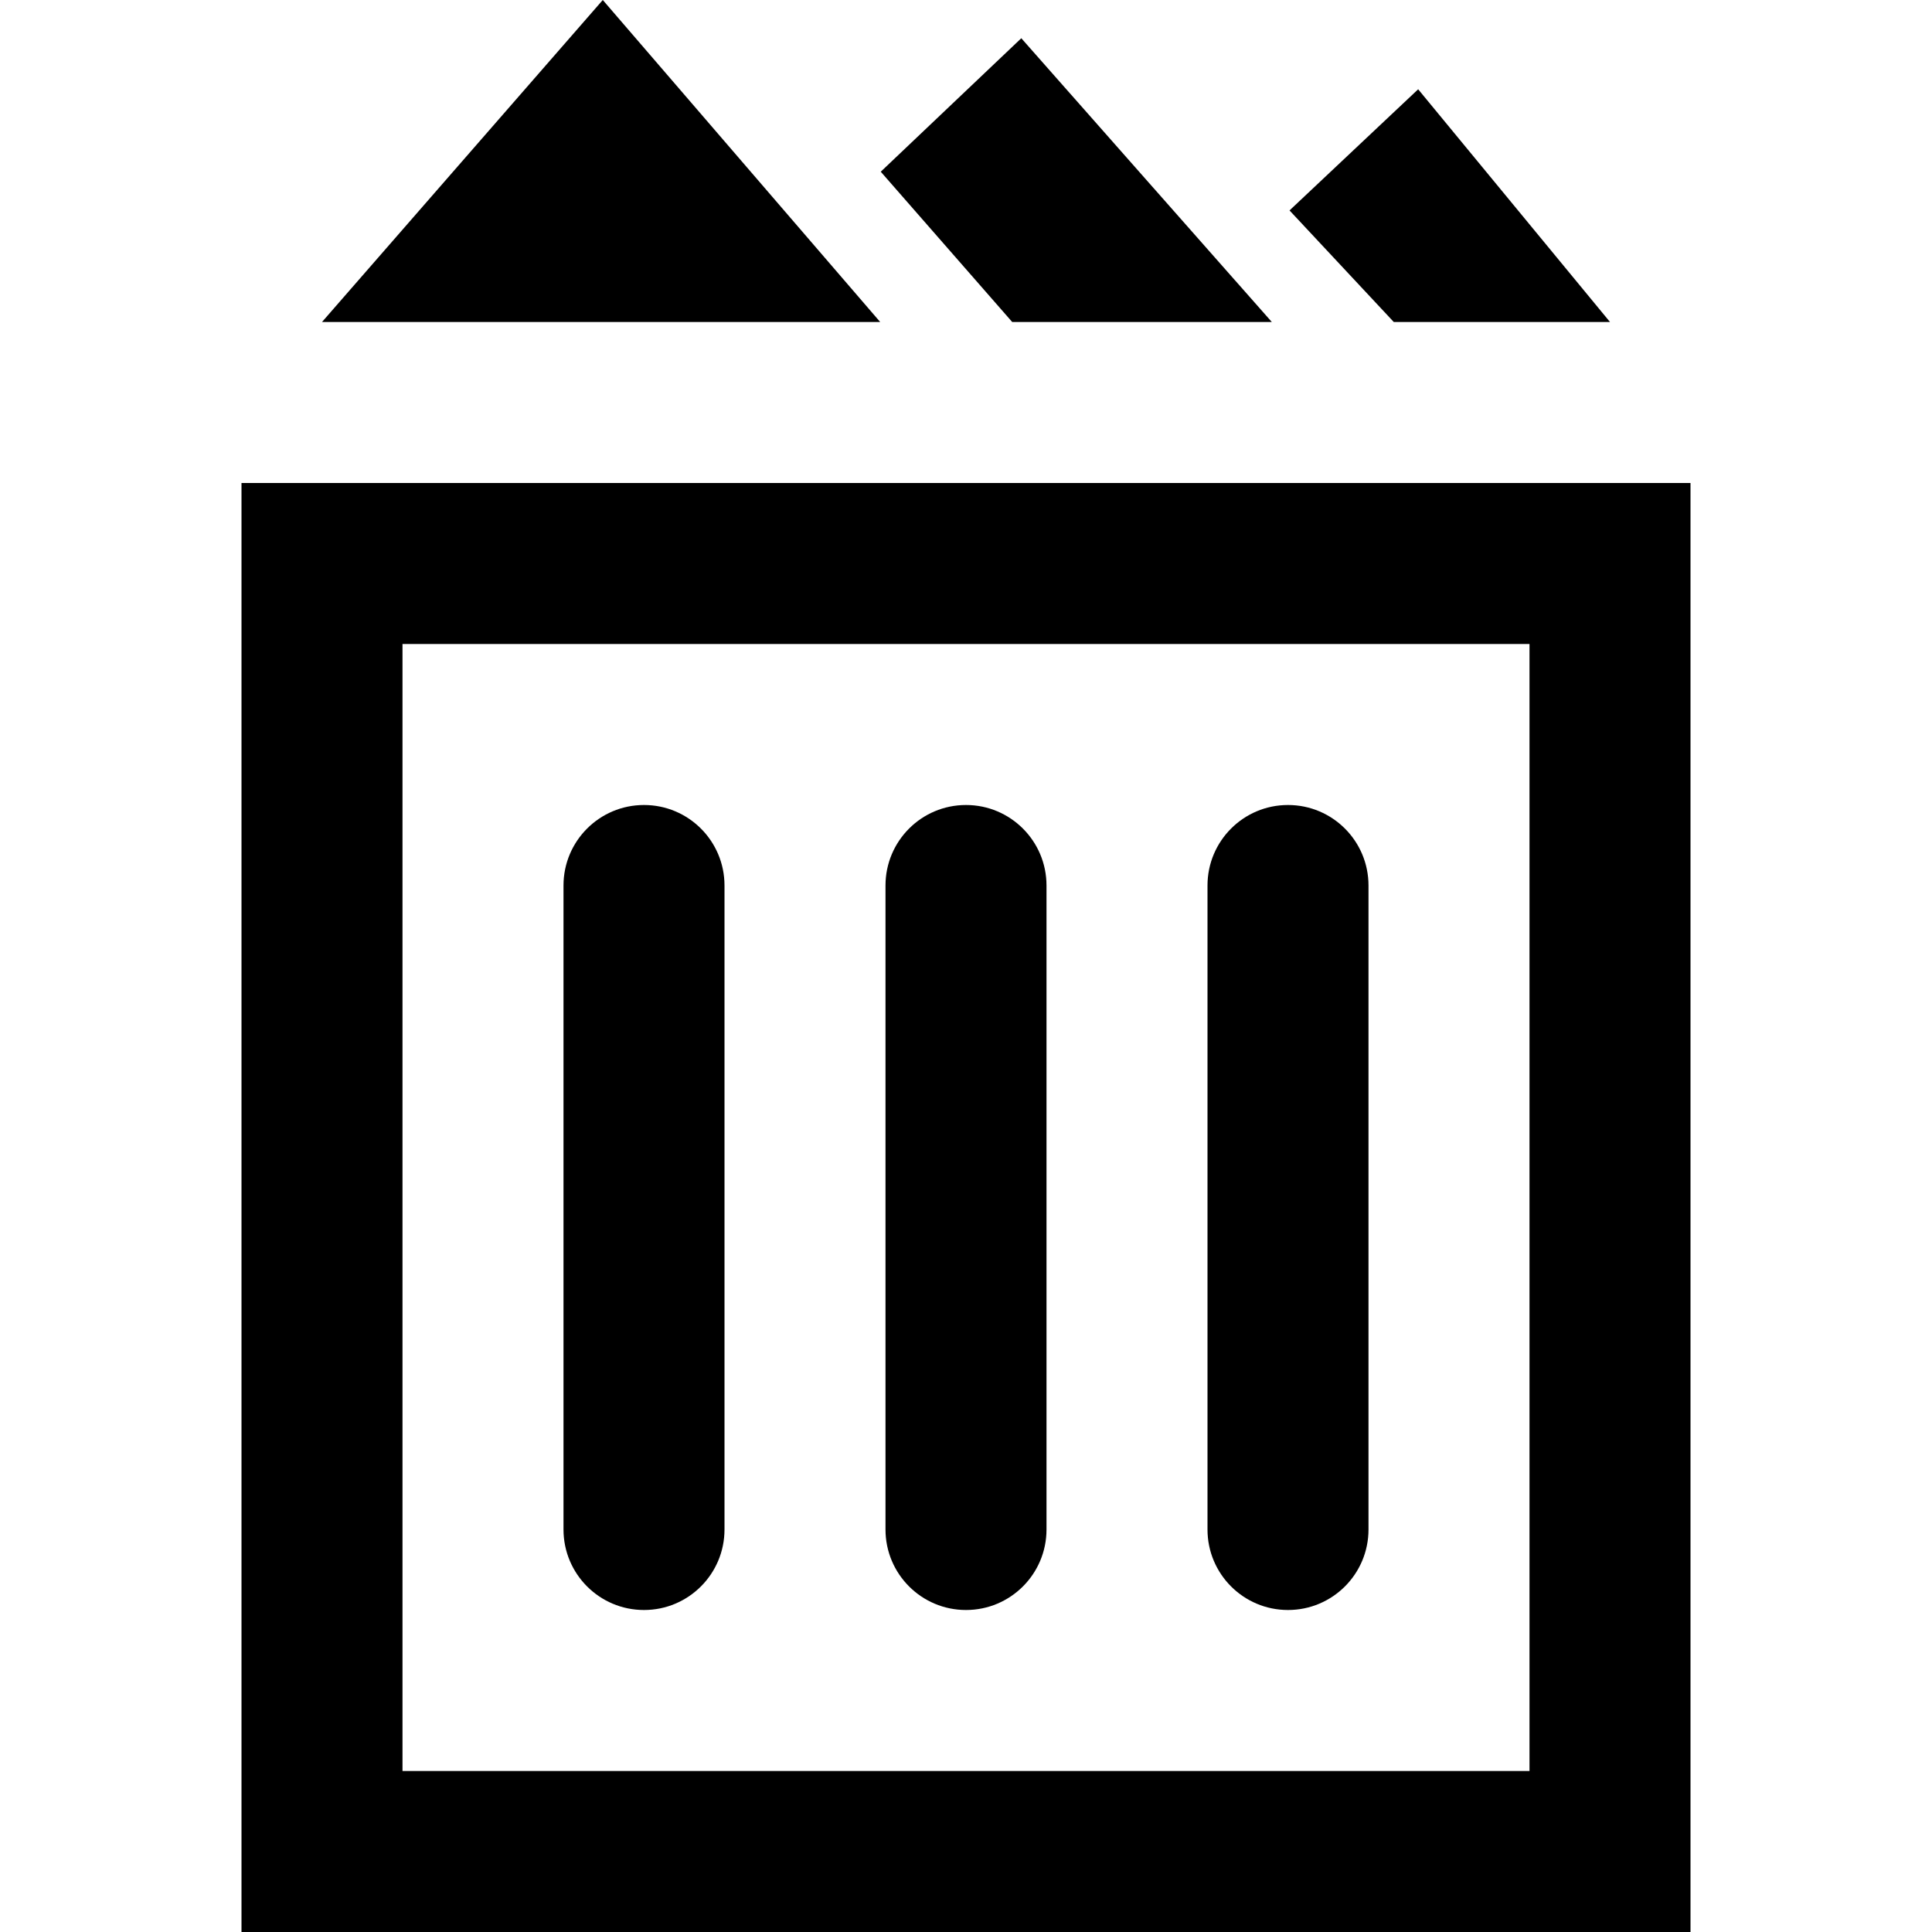 <svg xmlns="http://www.w3.org/2000/svg" width="24" height="24" viewBox="0 0 24 24"><path d="M16.019 2.614l1.598-1.505 2.383 2.891h-2.686l-1.295-1.386zm-3.332-2.139l3.112 3.525h-3.225l-1.633-1.867 1.746-1.658zm-5.199-.475l3.446 4h-6.934l3.488-4zm4.512 10c-.553 0-1 .448-1 1v8c0 .552.447 1 1 1s1-.448 1-1v-8c0-.552-.447-1-1-1zm-4 0c-.553 0-1 .448-1 1v8c0 .552.447 1 1 1s1-.448 1-1v-8c0-.552-.447-1-1-1zm-5-4v18h18v-18h-18zm2 16v-14h14v14h-14zm11-12c-.553 0-1 .448-1 1v8c0 .552.447 1 1 1s1-.448 1-1v-8c0-.552-.447-1-1-1z"/></svg>